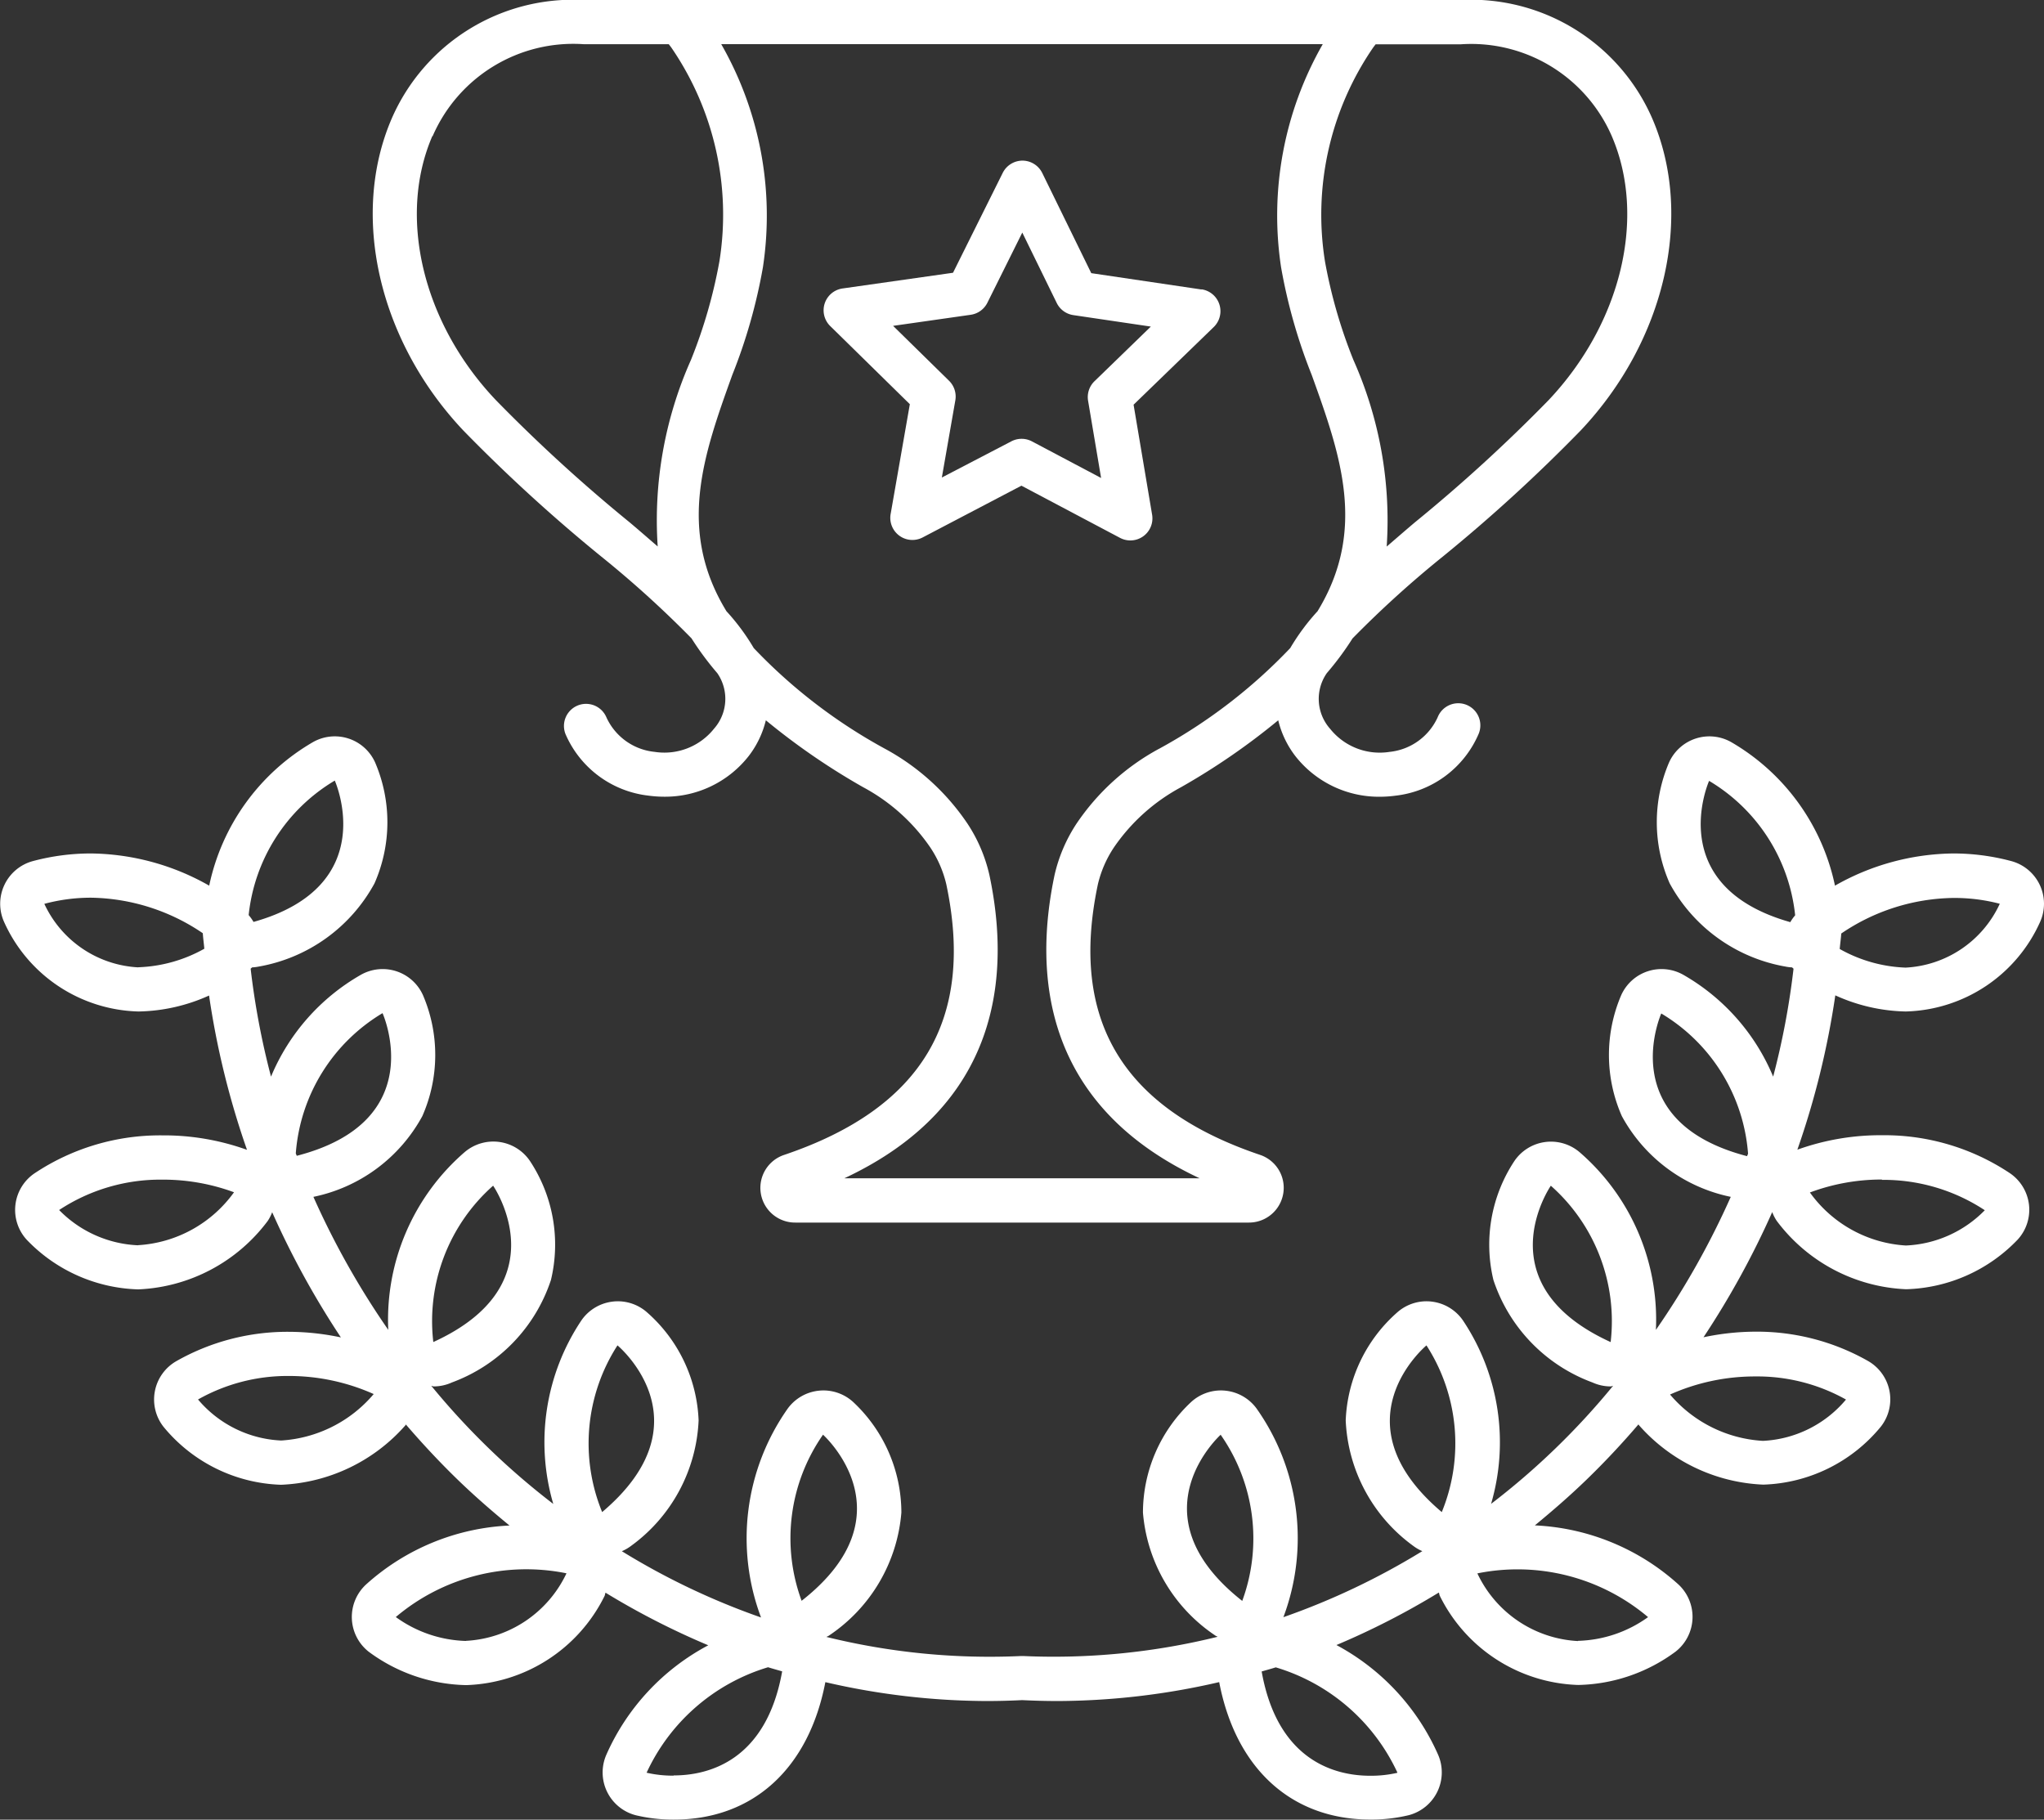 <svg xmlns="http://www.w3.org/2000/svg" width="56.512" height="50.309" viewBox="0 0 56.512 50.309">
  <rect x="0" y="0" width="56.512" height="50.309" fill="#333333" stroke="none"/>
  <g id="Group_1626" data-name="Group 1626" transform="translate(-29.462 -623.801)">
    <g id="Group_1623" data-name="Group 1623" transform="translate(-31.289 512.321)">
      <path id="Path_7907" data-name="Path 7907" d="M132.381,126.976l-3.05-.452-1.355-2.769a.612.612,0,0,0-.546-.342h0a.612.612,0,0,0-.547.339l-1.374,2.761-3.052.434a.61.61,0,0,0-.342,1.041l2.2,2.159-.531,3.037a.611.611,0,0,0,.885.647L127.4,132.4l2.725,1.442a.61.61,0,0,0,.888-.642l-.512-3.039,2.215-2.146a.611.611,0,0,0-.335-1.044Zm-2.96,2.535a.611.611,0,0,0-.178.541l.36,2.135-1.914-1.013a.611.611,0,0,0-.568,0l-1.921,1,.373-2.134a.612.612,0,0,0-.174-.541l-1.547-1.518,2.145-.306a.612.612,0,0,0,.462-.333l.965-1.94.952,1.946a.61.61,0,0,0,.459.336l2.143.317Z" transform="translate(-38.409 -7.492)" fill="#fff"/>
      <path id="Path_7908" data-name="Path 7908" d="M94.742,126.851a28.935,28.935,0,0,1,2.515,2.278,8.175,8.175,0,0,0,.712.961,1.247,1.247,0,0,1-.092,1.539,1.754,1.754,0,0,1-1.641.638,1.644,1.644,0,0,1-1.335-.961.611.611,0,0,0-1.127.472,2.85,2.85,0,0,0,2.3,1.7,3.252,3.252,0,0,0,.427.029,2.936,2.936,0,0,0,2.338-1.126,2.629,2.629,0,0,0,.473-.987A18.811,18.811,0,0,0,102,133.243a5.258,5.258,0,0,1,1.86,1.669,3.111,3.111,0,0,1,.441,1.016c.792,3.747-.674,6.194-4.48,7.481a.96.96,0,0,0,.308,1.872h12.536a.961.961,0,0,0,.31-1.872c-3.808-1.287-5.274-3.734-4.483-7.48a3.142,3.142,0,0,1,.442-1.018,5.264,5.264,0,0,1,1.859-1.668,18.8,18.8,0,0,0,2.685-1.849,2.636,2.636,0,0,0,.473.989,2.936,2.936,0,0,0,2.337,1.125,3.261,3.261,0,0,0,.427-.029,2.85,2.85,0,0,0,2.3-1.7.611.611,0,1,0-1.127-.472,1.644,1.644,0,0,1-1.335.961,1.755,1.755,0,0,1-1.639-.637,1.246,1.246,0,0,1-.093-1.54,8.177,8.177,0,0,0,.712-.961,28.932,28.932,0,0,1,2.515-2.278,44.888,44.888,0,0,0,3.792-3.47c2.34-2.477,3.137-5.942,1.981-8.622a5.464,5.464,0,0,0-5.3-3.28H94.267a5.465,5.465,0,0,0-5.3,3.28c-1.155,2.679-.359,6.144,1.981,8.622A44.943,44.943,0,0,0,94.742,126.851Zm15.438,5.332a6.457,6.457,0,0,0-2.279,2.069,4.331,4.331,0,0,0-.607,1.421c-.586,2.774-.3,6.365,4.012,8.384h-9.825c4.313-2.018,4.6-5.61,4.012-8.384a4.3,4.3,0,0,0-.606-1.421,6.447,6.447,0,0,0-2.28-2.07,14.714,14.714,0,0,1-3.629-2.784,6.036,6.036,0,0,0-.755-1.019c-1.376-2.252-.631-4.332.161-6.533a15.012,15.012,0,0,0,.847-2.977,9.536,9.536,0,0,0-1.153-6.169h16.632a9.537,9.537,0,0,0-1.153,6.17,15.043,15.043,0,0,0,.847,2.976c.792,2.2,1.536,4.281.161,6.533a6.036,6.036,0,0,0-.755,1.019A14.72,14.72,0,0,1,110.18,132.184ZM122.7,115.243c.965,2.239.263,5.173-1.747,7.3a44.073,44.073,0,0,1-3.692,3.375c-.282.238-.524.45-.784.673a10.881,10.881,0,0,0-.919-5.156,13.888,13.888,0,0,1-.787-2.725,8.17,8.17,0,0,1,1.33-5.913v0c.028-.038.045-.06.07-.092h2.352A4.238,4.238,0,0,1,122.7,115.243Zm-32.6,0a4.239,4.239,0,0,1,4.176-2.541h2.352c.024.032.042.054.07.092v0a8.167,8.167,0,0,1,1.33,5.912,13.879,13.879,0,0,1-.787,2.726,10.881,10.881,0,0,0-.919,5.156c-.26-.223-.5-.435-.784-.673a44.076,44.076,0,0,1-3.692-3.375C89.828,120.415,89.126,117.481,90.091,115.243Z" transform="translate(-17.387 0)" fill="#fff"/>
      <path id="Path_7909" data-name="Path 7909" d="M113.437,173.784a4.188,4.188,0,0,0,3.722-2.485,1.222,1.222,0,0,0-.8-1.673,6.208,6.208,0,0,0-1.6-.211,6.736,6.736,0,0,0-3.275.89,6.017,6.017,0,0,0-2.863-3.965,1.223,1.223,0,0,0-1.723.556,4.193,4.193,0,0,0,.016,3.346,4.531,4.531,0,0,0,3.2,2.3,1.176,1.176,0,0,0,.186.023c.01.015.027.023.038.037a21.323,21.323,0,0,1-.563,2.983,5.822,5.822,0,0,0-2.477-2.811,1.222,1.222,0,0,0-1.723.556,4.191,4.191,0,0,0,.016,3.346,4.448,4.448,0,0,0,3.012,2.233,22.481,22.481,0,0,1-2.07,3.678,6.121,6.121,0,0,0-2.112-4.915,1.222,1.222,0,0,0-1.795.238,4.191,4.191,0,0,0-.586,3.295,4.532,4.532,0,0,0,2.738,2.835,1.22,1.22,0,0,0,.507.11c.022,0,.041-.015.063-.016a20.279,20.279,0,0,1-3.372,3.263,6.063,6.063,0,0,0-.772-5.063,1.222,1.222,0,0,0-.839-.525,1.175,1.175,0,0,0-.173-.013,1.223,1.223,0,0,0-.78.281,4.191,4.191,0,0,0-1.455,3.014,4.53,4.53,0,0,0,1.869,3.469,1.187,1.187,0,0,0,.249.144,19.87,19.87,0,0,1-3.841,1.826,6.213,6.213,0,0,0-.741-5.768,1.22,1.22,0,0,0-.858-.494,1.238,1.238,0,0,0-.128-.007,1.222,1.222,0,0,0-.814.311,4.192,4.192,0,0,0-1.342,3.065,4.531,4.531,0,0,0,2,3.4c.019.015.044.02.064.035a18.906,18.906,0,0,1-5.372.532c-.011,0-.02,0-.031,0s-.02,0-.032,0a18.843,18.843,0,0,1-5.38-.528c.023-.015.05-.022.072-.039a4.531,4.531,0,0,0,2-3.4,4.192,4.192,0,0,0-1.342-3.065,1.222,1.222,0,0,0-.814-.311,1.238,1.238,0,0,0-.128.007,1.22,1.22,0,0,0-.858.494,6.223,6.223,0,0,0-.738,5.776,19.778,19.778,0,0,1-3.848-1.832,1.207,1.207,0,0,0,.253-.146,4.531,4.531,0,0,0,1.869-3.469,4.192,4.192,0,0,0-1.455-3.014,1.222,1.222,0,0,0-.78-.281,1.175,1.175,0,0,0-.173.013,1.222,1.222,0,0,0-.839.525,6.063,6.063,0,0,0-.771,5.065,20.355,20.355,0,0,1-3.372-3.265c.022,0,.041.016.063.016a1.22,1.22,0,0,0,.507-.11,4.532,4.532,0,0,0,2.738-2.835,4.19,4.19,0,0,0-.586-3.295,1.222,1.222,0,0,0-1.8-.238,6.121,6.121,0,0,0-2.112,4.914,22.506,22.506,0,0,1-2.07-3.677,4.448,4.448,0,0,0,3.012-2.233,4.191,4.191,0,0,0,.016-3.346,1.222,1.222,0,0,0-1.723-.556,5.82,5.82,0,0,0-2.477,2.811,21.38,21.38,0,0,1-.563-2.983c.011-.014.028-.022.038-.037a1.175,1.175,0,0,0,.186-.023,4.531,4.531,0,0,0,3.2-2.3,4.191,4.191,0,0,0,.016-3.346,1.222,1.222,0,0,0-1.723-.556,6.016,6.016,0,0,0-2.863,3.965,6.737,6.737,0,0,0-3.275-.89,6.21,6.21,0,0,0-1.6.211,1.222,1.222,0,0,0-.8,1.673,4.188,4.188,0,0,0,3.722,2.485,4.92,4.92,0,0,0,1.949-.441,22.933,22.933,0,0,0,1.049,4.266,6.792,6.792,0,0,0-2.344-.4,6.255,6.255,0,0,0-3.521,1.043,1.222,1.222,0,0,0-.227,1.841,4.437,4.437,0,0,0,3.085,1.374,4.715,4.715,0,0,0,3.579-1.891,1.2,1.2,0,0,0,.124-.242,23.683,23.683,0,0,0,1.9,3.461,7.02,7.02,0,0,0-1.444-.155,6.222,6.222,0,0,0-3.1.808,1.222,1.222,0,0,0-.358,1.821,4.38,4.38,0,0,0,3.249,1.6,4.843,4.843,0,0,0,3.436-1.643c.006-.006.007-.016.014-.023.457.531.936,1.045,1.441,1.534.46.445.938.86,1.424,1.259a6.348,6.348,0,0,0-3.962,1.626,1.222,1.222,0,0,0,.069,1.863,4.672,4.672,0,0,0,2.694.923,4.423,4.423,0,0,0,3.822-2.455c.018-.03.016-.067.032-.1a21.222,21.222,0,0,0,2.84,1.454,6.311,6.311,0,0,0-2.818,3.026,1.222,1.222,0,0,0,.807,1.671,4.413,4.413,0,0,0,1.062.122c2.193,0,3.73-1.42,4.186-3.8a20.007,20.007,0,0,0,4.462.522c.326,0,.654-.009.981-.025.328.016.655.025.981.025a20.015,20.015,0,0,0,4.465-.523c.456,2.383,1.99,3.8,4.183,3.8a4.412,4.412,0,0,0,1.062-.122,1.223,1.223,0,0,0,.807-1.671A6.348,6.348,0,0,0,97.7,191.3a21.25,21.25,0,0,0,2.831-1.451c.016.031.013.068.032.1a4.423,4.423,0,0,0,3.822,2.455,4.675,4.675,0,0,0,2.694-.923,1.222,1.222,0,0,0,.069-1.863,6.347,6.347,0,0,0-3.962-1.626c.486-.4.964-.814,1.424-1.259.505-.489.984-1,1.441-1.534.006.007.007.017.014.023a4.843,4.843,0,0,0,3.436,1.643,4.378,4.378,0,0,0,3.249-1.6,1.222,1.222,0,0,0-.357-1.821,6.222,6.222,0,0,0-3.1-.808,7.02,7.02,0,0,0-1.444.155,23.688,23.688,0,0,0,1.9-3.461,1.189,1.189,0,0,0,.124.242,4.715,4.715,0,0,0,3.579,1.891,4.436,4.436,0,0,0,3.085-1.374,1.222,1.222,0,0,0-.227-1.841,6.255,6.255,0,0,0-3.521-1.043,6.793,6.793,0,0,0-2.345.4,22.939,22.939,0,0,0,1.049-4.267A4.918,4.918,0,0,0,113.437,173.784Zm-8.155,9.14c-3.529-1.609-1.654-4.323-1.654-4.323A5,5,0,0,1,105.282,182.924Zm-5.093.091a5,5,0,0,1,.424,4.609C97.651,185.121,100.19,183.015,100.19,183.015Zm-22.366,0s2.539,2.105-.424,4.609A5,5,0,0,1,77.823,183.015ZM74.385,178.6s1.875,2.714-1.654,4.323A5,5,0,0,1,74.385,178.6Zm-5.869,7.045a3.194,3.194,0,0,1-2.29-1.134,5.026,5.026,0,0,1,2.5-.65,5.748,5.748,0,0,1,2.357.5A3.641,3.641,0,0,1,68.516,185.646Zm2.811-11.816s1.347,2.987-2.371,3.945c-.009-.023-.019-.045-.027-.068A4.948,4.948,0,0,1,71.327,173.83ZM70.007,167.4s1.306,2.912-2.247,3.908a1.209,1.209,0,0,0-.134-.189A4.922,4.922,0,0,1,70.007,167.4Zm-5.43,5.164a3.036,3.036,0,0,1-2.6-1.756,4.96,4.96,0,0,1,1.287-.17,5.636,5.636,0,0,1,3.094.982c.009.143.03.286.042.429A4,4,0,0,1,64.576,172.561Zm-.009,7.684a3.244,3.244,0,0,1-2.182-.975,5.081,5.081,0,0,1,2.845-.84,5.671,5.671,0,0,1,1.99.349A3.522,3.522,0,0,1,64.567,180.245Zm9.065,10.939a3.464,3.464,0,0,1-1.939-.661,5.59,5.59,0,0,1,4.719-1.209A3.261,3.261,0,0,1,73.633,191.184Zm9.875-5.7s2.459,2.2-.594,4.59A5,5,0,0,1,83.508,185.481Zm-4.131,9.424a3.236,3.236,0,0,1-.749-.081,5.416,5.416,0,0,1,3.358-2.916c.13.041.26.076.39.114C81.936,194.5,80.342,194.905,79.377,194.905Zm25-3.721a3.261,3.261,0,0,1-2.78-1.871,5.591,5.591,0,0,1,4.719,1.209A3.466,3.466,0,0,1,104.38,191.184Zm-9.875-5.7a5,5,0,0,1,.594,4.59C92.046,187.68,94.505,185.481,94.505,185.481Zm4.88,9.343a3.232,3.232,0,0,1-.749.081c-.965,0-2.559-.408-3-2.883.13-.038.261-.073.39-.114A5.416,5.416,0,0,1,99.385,194.824Zm12.4-10.312a3.194,3.194,0,0,1-2.29,1.134,3.641,3.641,0,0,1-2.568-1.281,5.748,5.748,0,0,1,2.357-.5A5.025,5.025,0,0,1,111.787,184.512Zm4.254-13.706a3.036,3.036,0,0,1-2.6,1.756,4,4,0,0,1-1.821-.515c.012-.143.033-.285.043-.428a5.635,5.635,0,0,1,3.1-.983A4.944,4.944,0,0,1,116.041,170.806Zm-8.034-3.408a4.92,4.92,0,0,1,2.381,3.718,1.181,1.181,0,0,0-.134.189C106.7,170.31,108.007,167.4,108.007,167.4Zm-1.321,6.432a4.95,4.95,0,0,1,2.4,3.877c-.009.023-.019.045-.028.068C105.34,176.816,106.685,173.83,106.685,173.83Zm6.1,4.6a5.081,5.081,0,0,1,2.845.84,3.244,3.244,0,0,1-2.182.975,3.521,3.521,0,0,1-2.653-1.466A5.668,5.668,0,0,1,112.782,178.43Z" transform="translate(0 -34.339)" fill="#fff"/>
    </g>
  </g>
</svg>